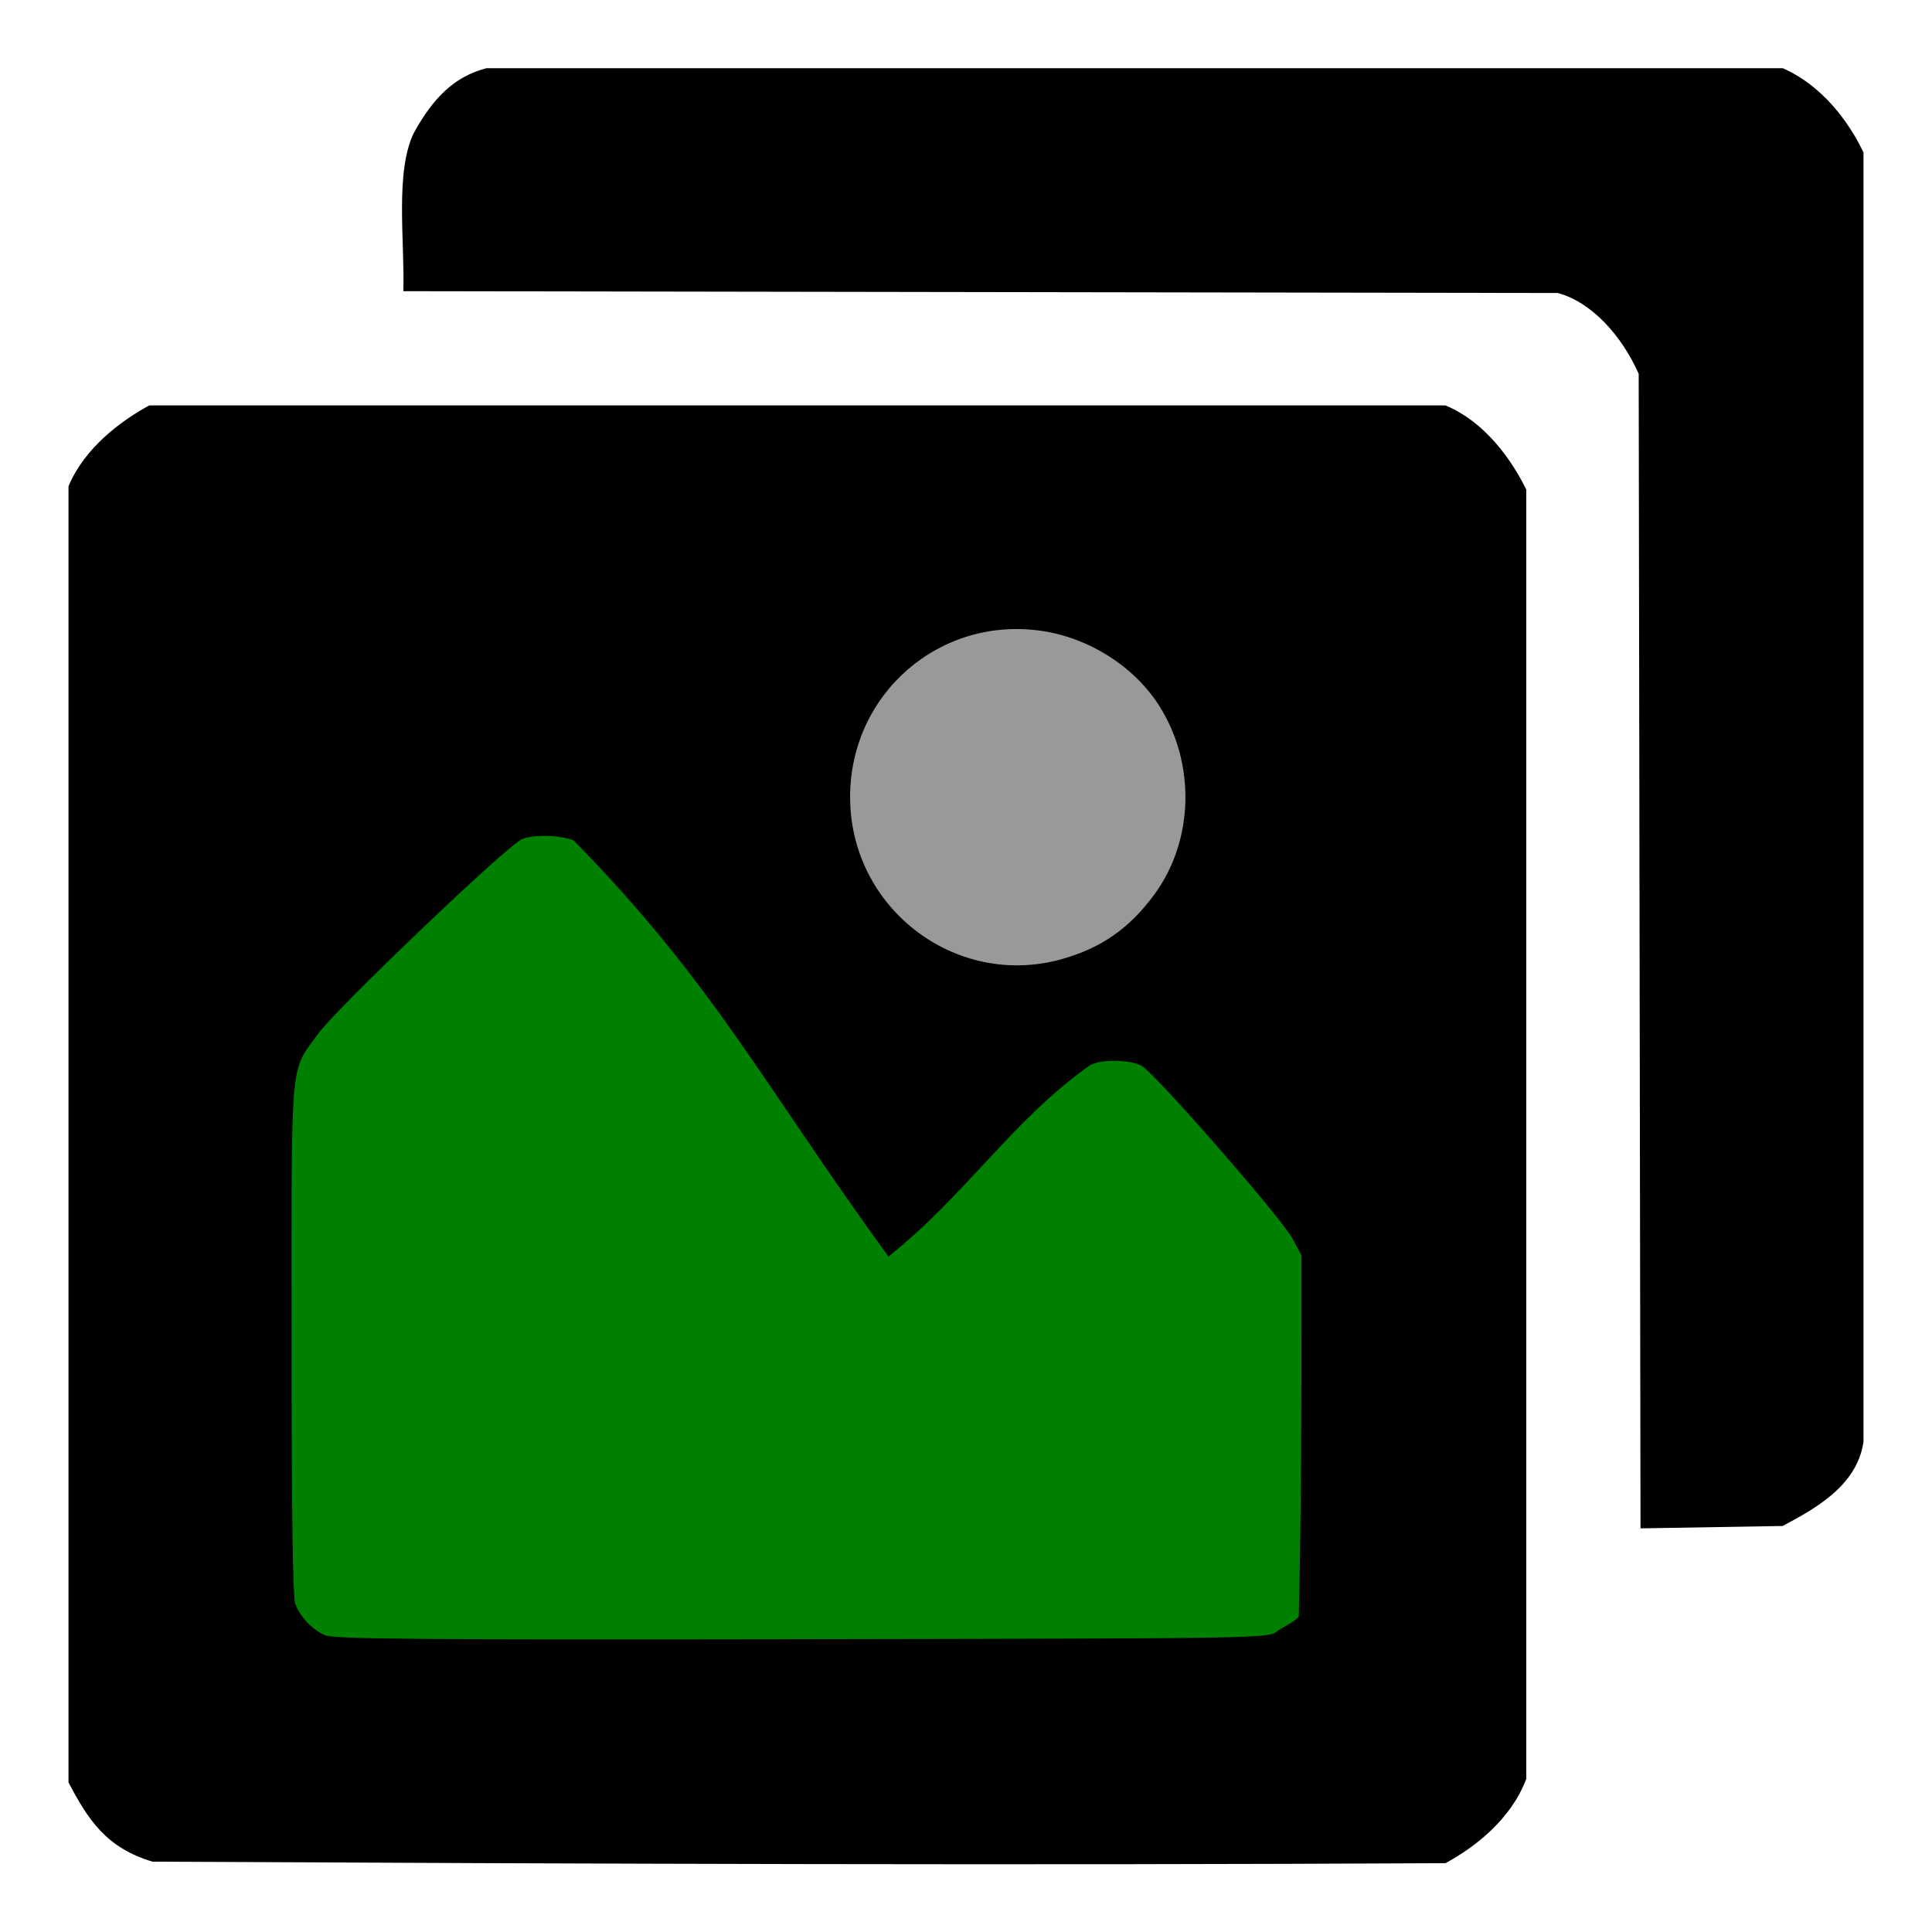<?xml version="1.0" encoding="UTF-8" standalone="no"?>
<!-- Created with Inkscape (http://www.inkscape.org/) -->
<svg id="svg3811" xmlns:rdf="http://www.w3.org/1999/02/22-rdf-syntax-ns#" xmlns="http://www.w3.org/2000/svg" height="550" width="550" version="1.1" xmlns:cc="http://creativecommons.org/ns#" xmlns:dc="http://purl.org/dc/elements/1.1/">
 <path id="path4648" fill="#000000" d="M43.438,529.98c-13.33-3.97-18.454-12.16-23.938-22.57v-369c4.656-11.014,14.928-18.609,23-23h369c11.52,4.852,18.949,15.746,23,23.958v367.04c-4.4,11.677-14.817,19.56-23,24-120.78,0.637-241.01,0.197-368.06-0.431z"/>
 <path id="path4646" fill="#008000" d="m363.62,464.35c1.519-1.134,4.985-2.657,6.119-4.176,0.76-36.44,0.76-52.92,0.76-102.81l-2.5-4.673c-3.215-6.01-39.369-47.394-43.082-49.314-3.396-1.756-11.596-1.853-14.559-0.172-22.125,15.63-35.369,36.957-57.437,54.511-35.391-48.609-49.676-77.765-89.579-118.43-3.795-1.585-11.096-1.794-14.709-0.421-3.941,1.498-53.051,48.376-58.117,55.475-8.067,11.31-7.513,4.93-7.513,86.48,0,49.256,0.347,73.882,1.067,75.782,1.418,3.744,4.753,7.266,8.433,8.909,2.466,1.101,26.627,1.301,135.68,1.123,132.27-0.216,132.69-0.223,135.44-2.279z"/>
 <path id="path4644" fill="#999999" d="m302.14,273.08c11.255-3.121,19.34-8.747,26.451-18.406,11.338-15.402,11.868-37.458,1.294-53.935-7.131-11.112-19.941-19.209-33.479-21.159-28.97-4.17-54.4,17.95-54.4,47.33,0,31.57,29.932,54.547,60.144,46.17z"/>
 <path id="path4640" fill="#000000" d="M466.5,106.41c-4.84-10.872-13.35-20.365-23-22.995-109.56-0.175-219.12-0.349-328.68-0.524,0.431-14.212-2.416-33.851,2.962-45.007,5.538-10.048,11.573-16.104,20.715-18.469h369c11.312,4.928,18.967,15.461,23,24v367c-1.809,12.972-14.817,19.56-23,24-13.492,0.226-26.984,0.452-40.477,0.677-0.17-109.57-0.35-219.13-0.52-328.69z"/>
</svg>
